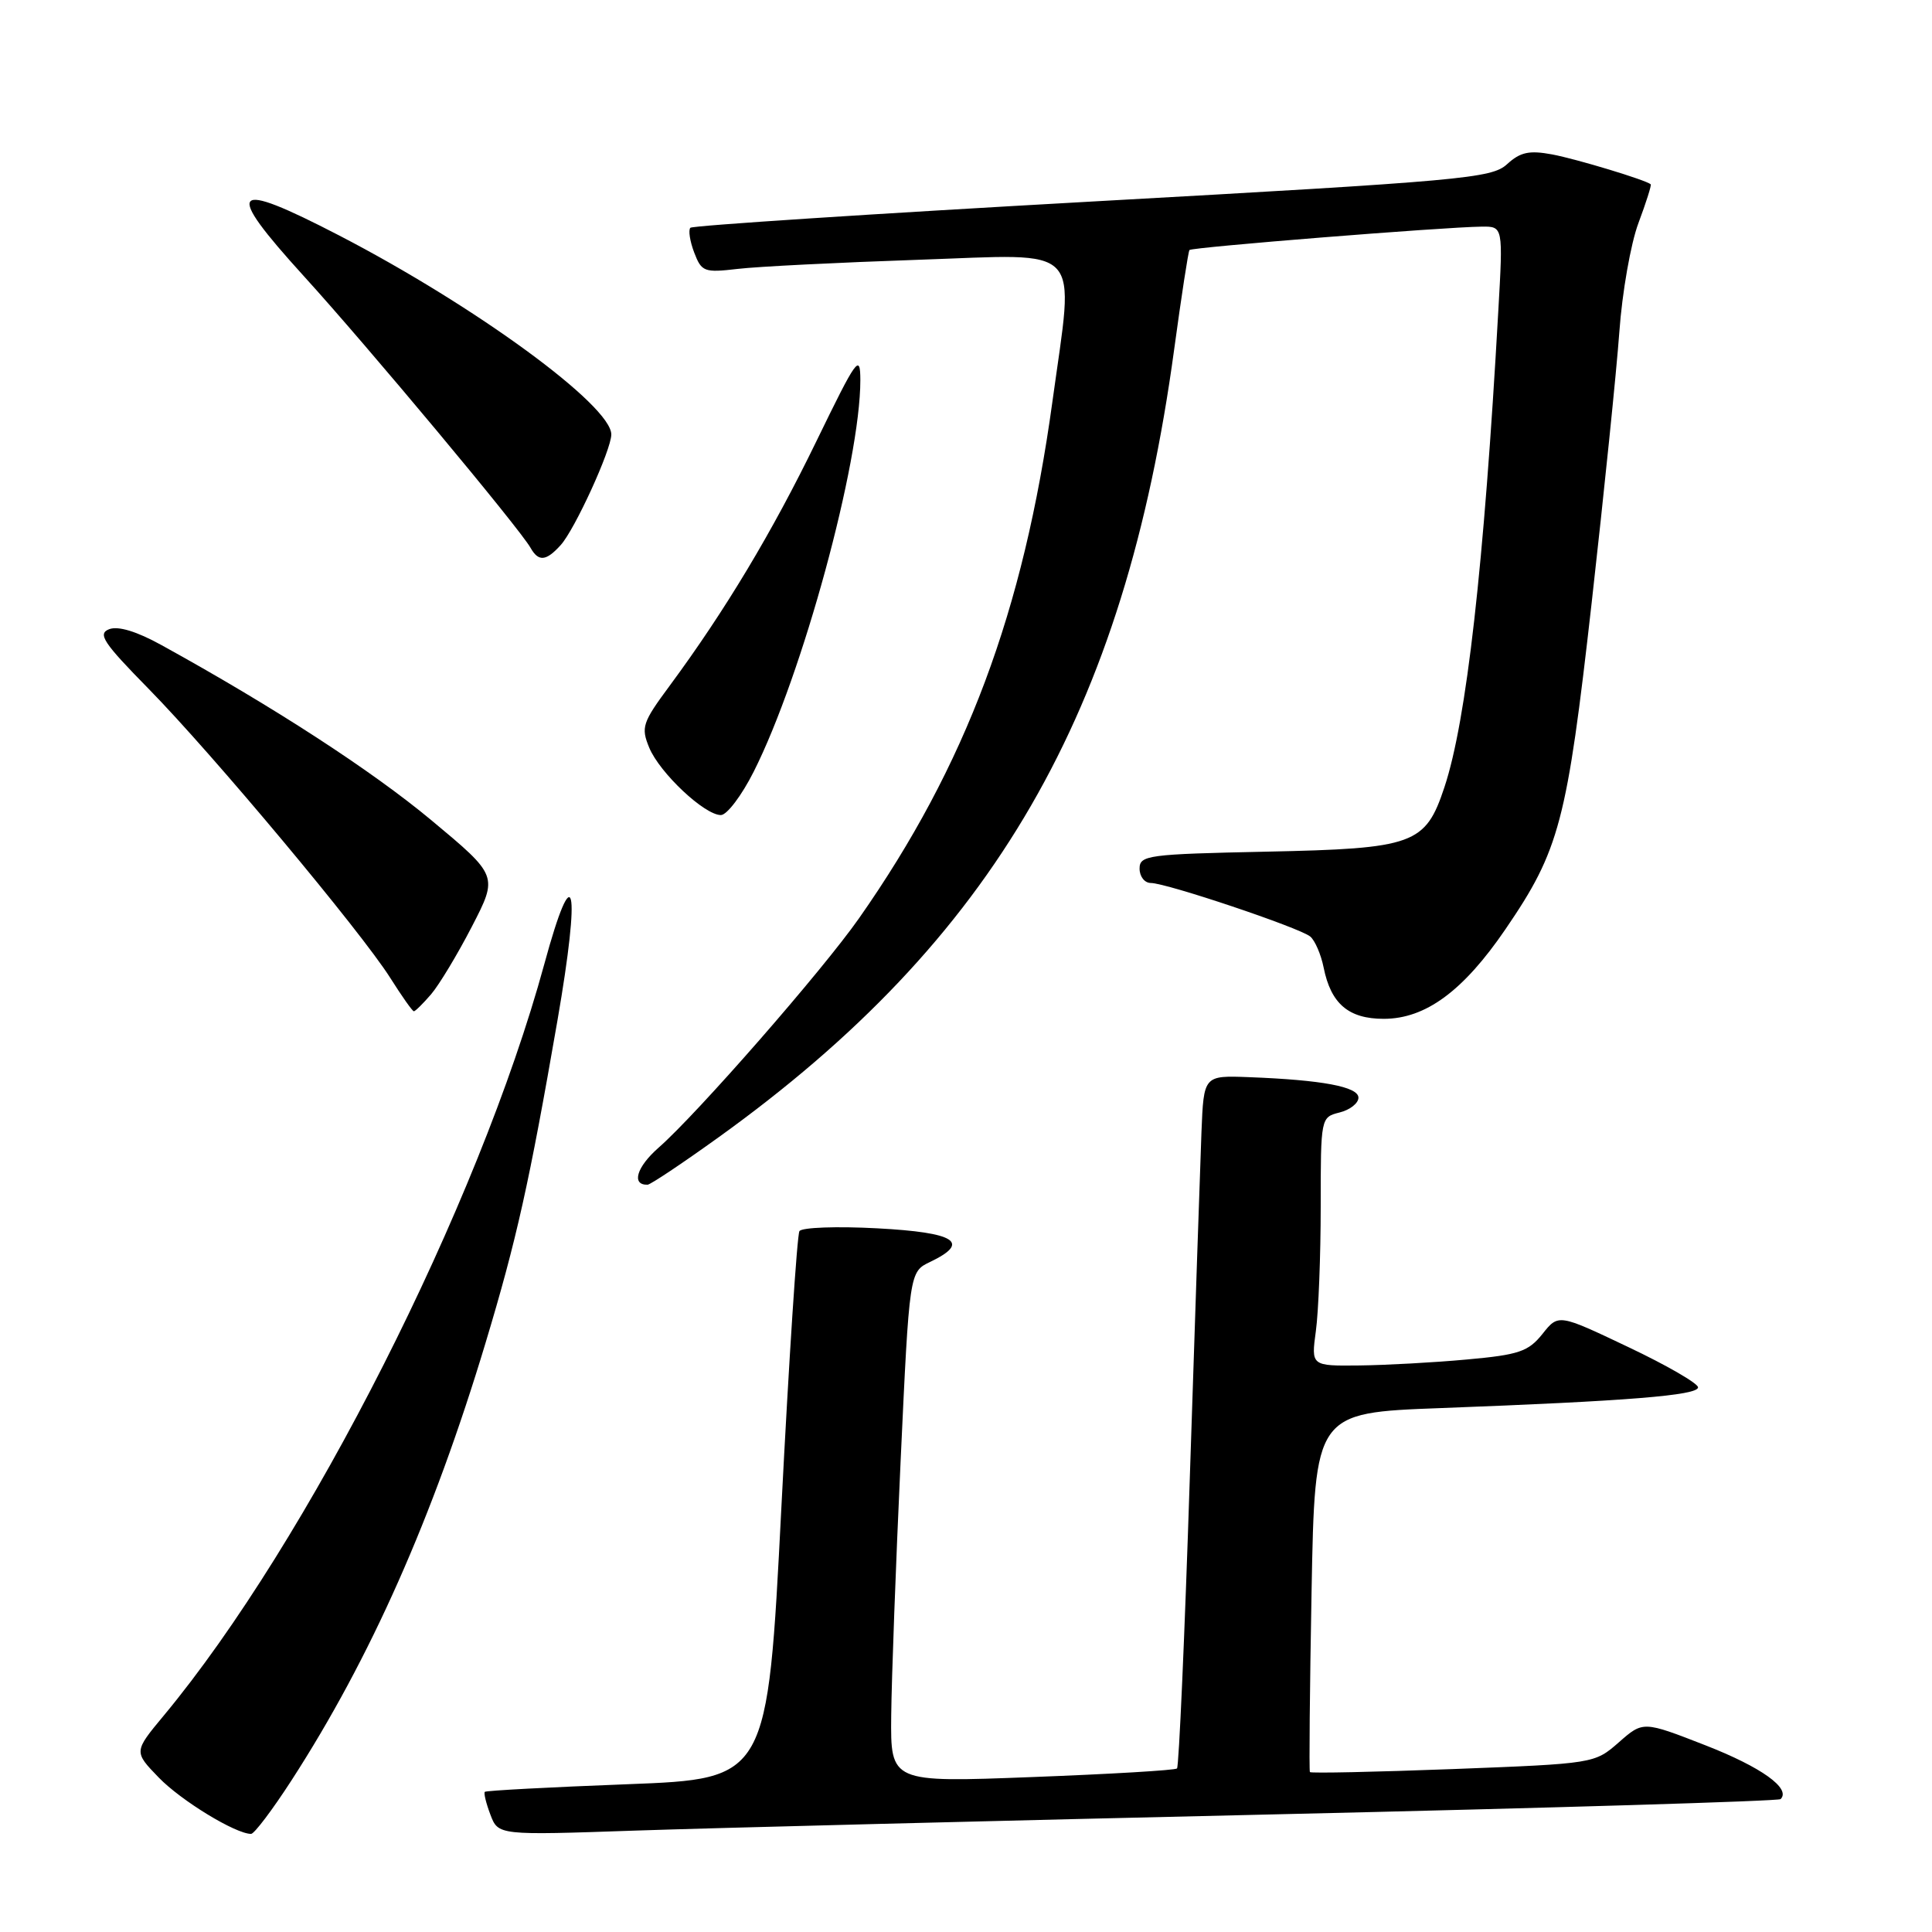 <?xml version="1.0" encoding="UTF-8" standalone="no"?>
<!DOCTYPE svg PUBLIC "-//W3C//DTD SVG 1.1//EN" "http://www.w3.org/Graphics/SVG/1.1/DTD/svg11.dtd" >
<svg xmlns="http://www.w3.org/2000/svg" xmlns:xlink="http://www.w3.org/1999/xlink" version="1.1" viewBox="0 0 256 256">
 <g >
 <path fill="currentColor"
d=" M 38.63 235.90 C 49.07 219.76 57.37 201.06 64.32 178.00 C 68.46 164.26 70.13 156.76 73.86 135.25 C 77.00 117.13 76.08 113.20 72.12 127.76 C 63.42 159.63 40.78 204.35 21.71 227.31 C 17.72 232.11 17.72 232.11 21.04 235.54 C 24.00 238.60 31.22 243.00 33.27 243.00 C 33.69 243.00 36.11 239.80 38.63 235.90 Z  M 168.98 240.41 C 205.54 239.57 235.67 238.66 235.94 238.39 C 237.35 236.99 233.38 234.15 226.00 231.27 C 217.72 228.04 217.72 228.04 214.50 230.87 C 211.29 233.68 211.24 233.69 192.53 234.41 C 182.22 234.80 173.69 234.98 173.57 234.81 C 173.45 234.64 173.55 223.86 173.79 210.85 C 174.23 187.20 174.23 187.20 190.86 186.58 C 215.64 185.65 225.00 184.90 225.00 183.83 C 225.00 183.31 220.84 180.90 215.75 178.49 C 206.50 174.09 206.50 174.09 204.38 176.76 C 202.51 179.09 201.27 179.52 194.37 180.14 C 190.04 180.54 183.63 180.89 180.11 180.93 C 173.73 181.00 173.73 181.00 174.36 176.36 C 174.71 173.81 175.00 166.39 175.00 159.88 C 175.00 148.08 175.01 148.04 177.50 147.41 C 178.88 147.07 180.00 146.18 180.00 145.45 C 180.00 144.00 175.21 143.10 165.50 142.73 C 159.50 142.50 159.50 142.50 159.20 150.00 C 159.04 154.12 158.35 174.69 157.66 195.71 C 156.98 216.72 156.21 234.10 155.96 234.33 C 155.71 234.57 147.06 235.08 136.75 235.47 C 118.00 236.19 118.00 236.19 118.09 227.34 C 118.14 222.48 118.70 207.26 119.34 193.51 C 120.50 168.52 120.50 168.52 123.25 167.21 C 128.67 164.61 126.62 163.31 116.25 162.76 C 110.89 162.47 106.25 162.64 105.93 163.13 C 105.62 163.62 104.54 180.15 103.53 199.87 C 101.70 235.71 101.70 235.71 83.12 236.42 C 72.90 236.81 64.40 237.26 64.24 237.43 C 64.08 237.59 64.41 238.95 64.98 240.45 C 66.02 243.19 66.02 243.19 84.26 242.56 C 94.29 242.22 132.41 241.25 168.98 240.41 Z  M 95.17 150.73 C 131.69 124.49 149.03 94.51 155.58 46.32 C 156.54 39.27 157.45 33.33 157.61 33.13 C 157.91 32.76 191.24 30.09 196.33 30.03 C 199.17 30.00 199.17 30.00 198.53 41.25 C 196.63 75.06 194.32 95.48 191.40 104.29 C 188.88 111.90 187.39 112.44 167.80 112.85 C 152.09 113.18 151.00 113.32 151.00 115.10 C 151.00 116.15 151.67 117.00 152.49 117.00 C 154.55 117.00 172.21 122.93 173.62 124.10 C 174.24 124.62 175.04 126.47 175.39 128.21 C 176.35 133.00 178.69 135.00 183.35 135.00 C 188.89 135.00 193.89 131.32 199.48 123.13 C 206.65 112.63 207.62 108.95 210.91 79.82 C 212.54 65.34 214.19 49.23 214.57 44.00 C 214.94 38.77 216.08 32.28 217.10 29.56 C 218.12 26.84 218.85 24.53 218.73 24.42 C 218.08 23.85 208.94 21.08 205.66 20.46 C 202.63 19.90 201.45 20.15 199.69 21.76 C 197.65 23.63 193.86 23.97 144.76 26.70 C 115.75 28.32 91.78 29.89 91.48 30.18 C 91.19 30.48 91.41 31.95 91.98 33.45 C 92.96 36.02 93.30 36.15 97.76 35.63 C 100.37 35.32 111.16 34.78 121.75 34.42 C 143.90 33.67 142.36 32.03 139.45 53.22 C 135.62 81.09 128.00 101.45 113.83 121.67 C 108.97 128.61 92.42 147.55 87.27 152.07 C 84.34 154.64 83.63 157.04 85.81 156.98 C 86.19 156.97 90.40 154.16 95.17 150.73 Z  M 57.12 131.75 C 58.18 130.51 60.62 126.47 62.53 122.77 C 66.00 116.05 66.00 116.05 57.14 108.67 C 49.23 102.09 36.25 93.66 21.40 85.48 C 18.11 83.66 15.66 82.92 14.47 83.37 C 12.90 83.98 13.67 85.14 19.71 91.29 C 28.17 99.91 47.81 123.40 51.72 129.59 C 53.25 132.01 54.65 134.00 54.84 134.00 C 55.03 134.00 56.05 132.99 57.12 131.75 Z  M 99.87 102.25 C 106.32 89.46 114.01 61.23 114.00 50.37 C 113.99 46.80 113.54 47.43 108.16 58.50 C 102.31 70.54 96.09 80.90 88.76 90.83 C 85.11 95.76 84.91 96.37 86.03 99.08 C 87.42 102.42 93.35 108.00 95.52 108.00 C 96.32 108.00 98.28 105.41 99.87 102.25 Z  M 74.30 72.22 C 76.17 70.15 81.00 59.60 81.00 57.57 C 81.00 53.72 62.97 40.54 44.92 31.19 C 30.51 23.73 29.57 24.83 40.27 36.60 C 48.62 45.77 68.84 70.00 70.30 72.59 C 71.36 74.46 72.36 74.37 74.30 72.22 Z "/>
</g>
</svg>